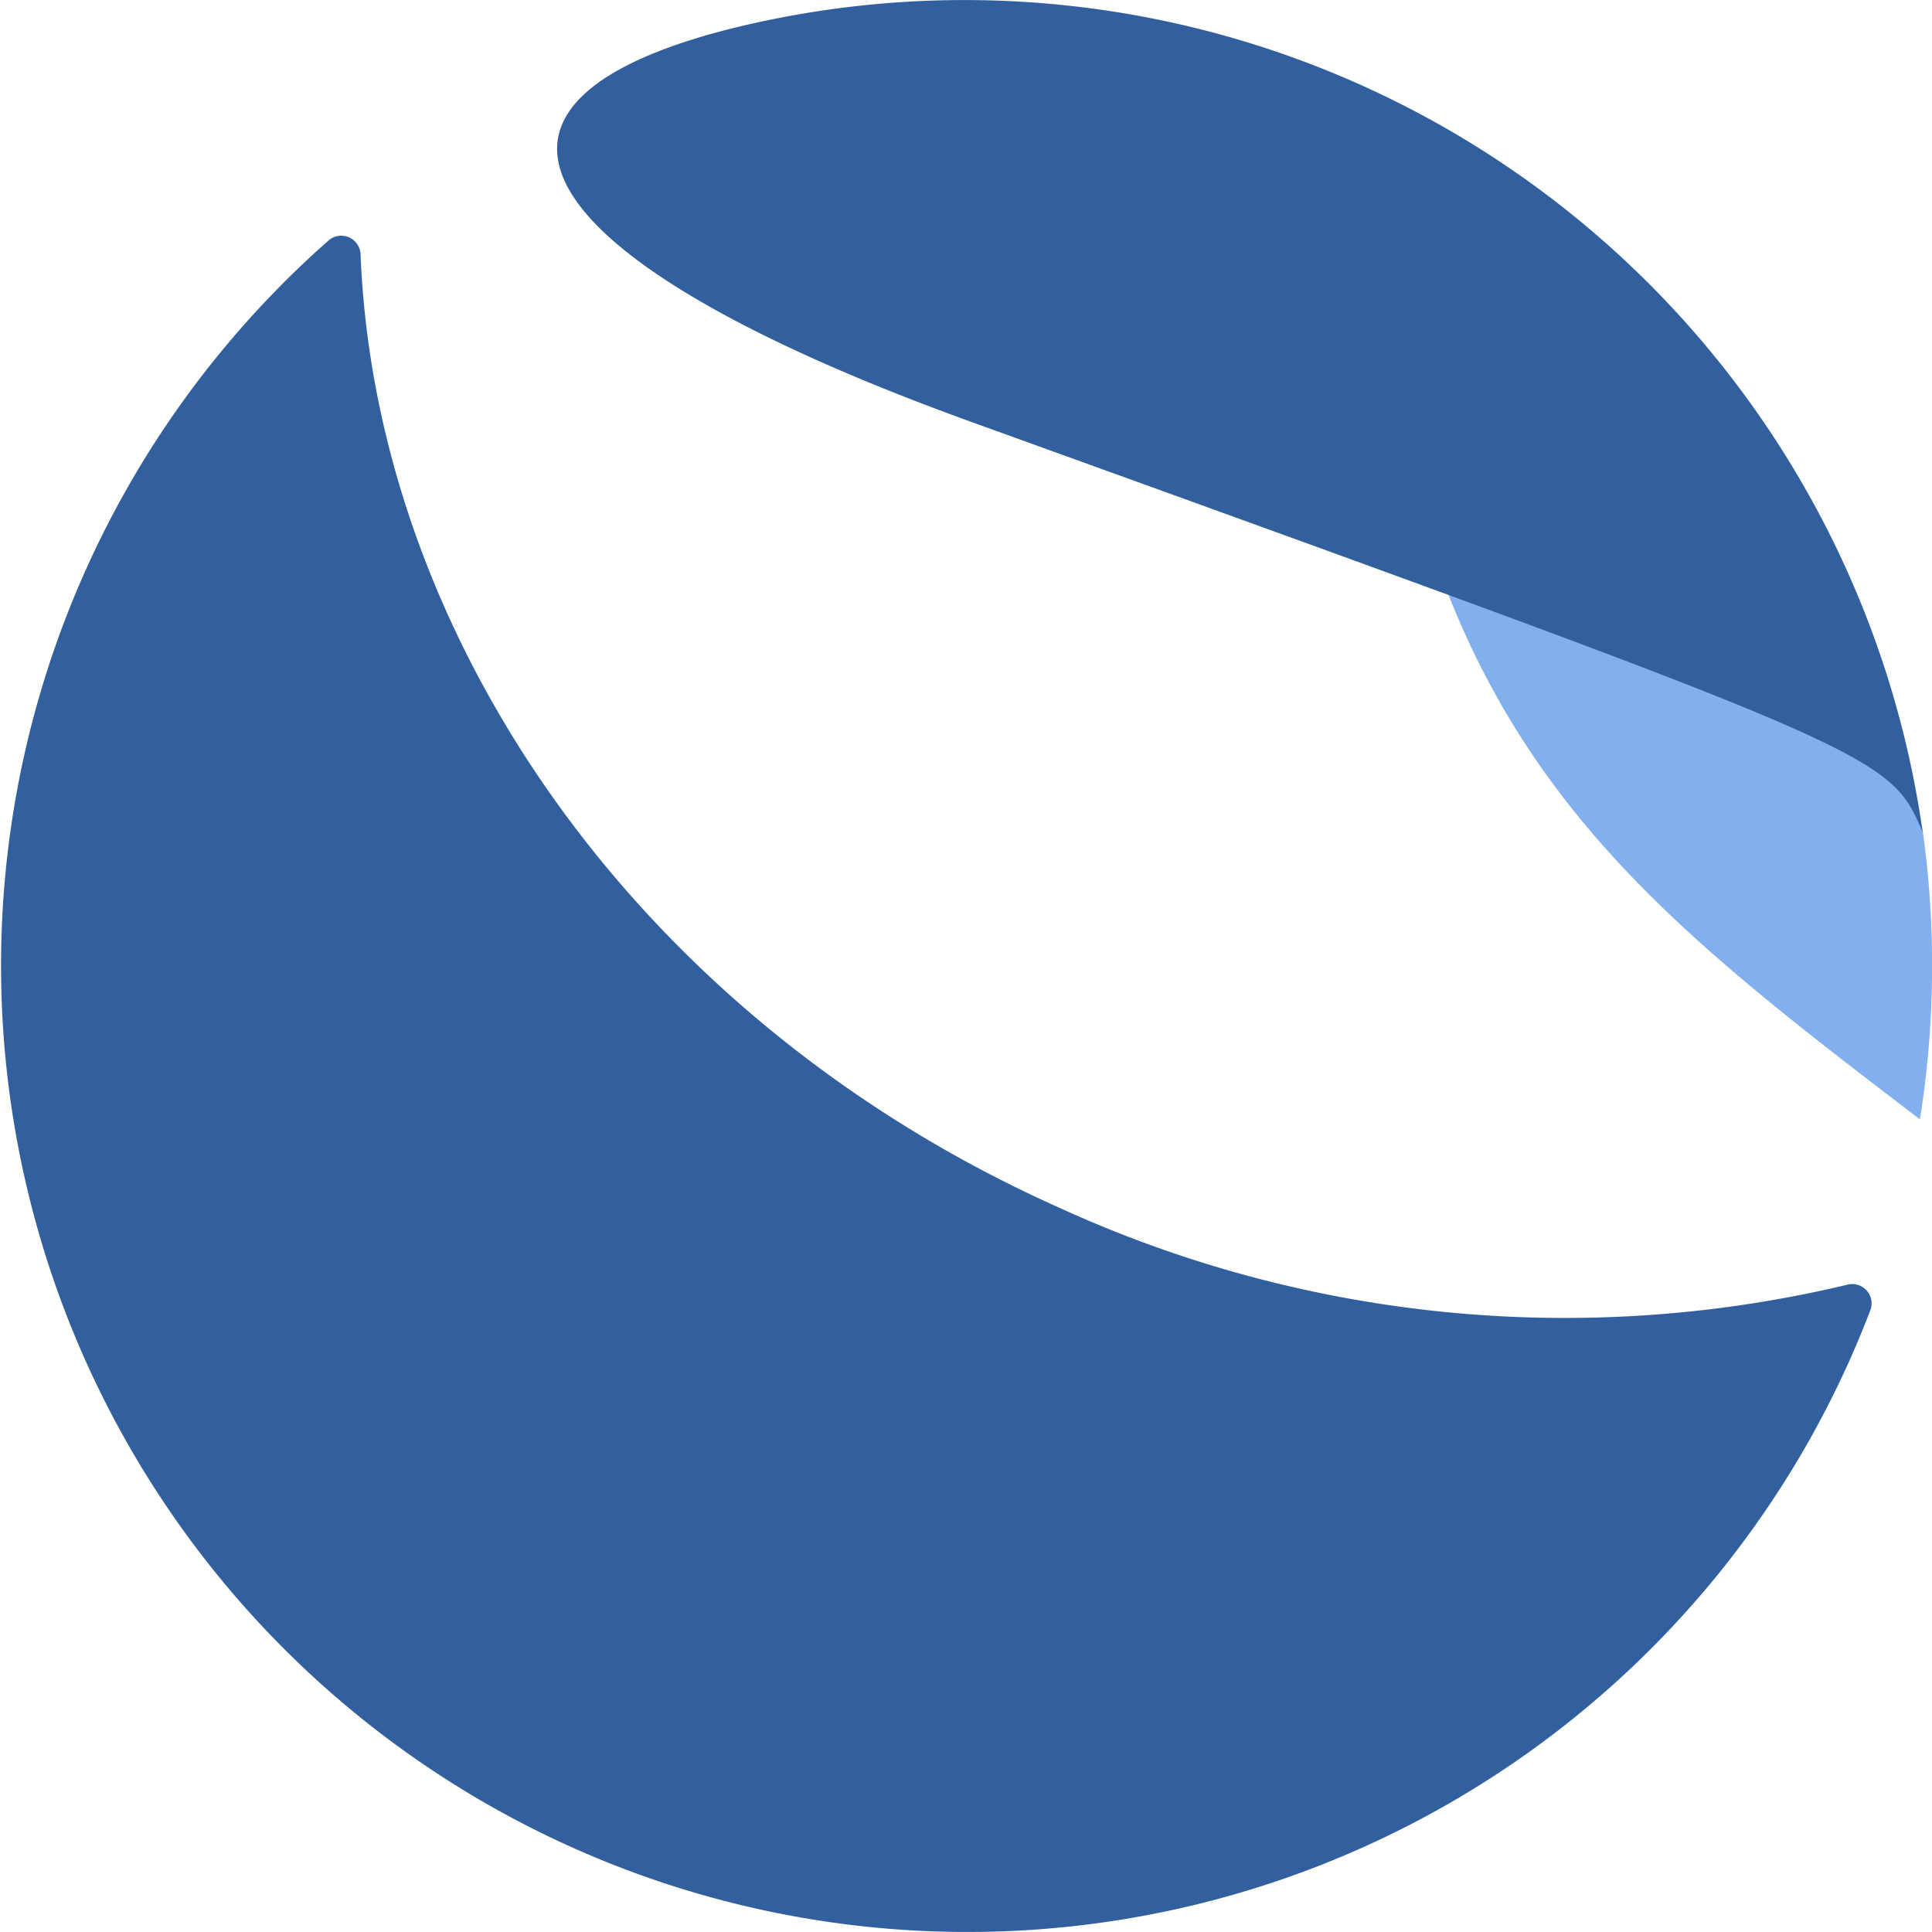 <svg xmlns="http://www.w3.org/2000/svg" viewBox="0 0 80 80">
  <path fill="#82afee" d="m79.377 33.368-3.2-4.147L57.89 17.417c.06.347.125.694.2 1.038a43.016 43.016 0 0 0 .481 1.906q.156.577.322 1.128c.035.112.068.226.1.339C62.607 33.44 69.819 38.957 79.5 46.35a40.322 40.322 0 0 0 .119-11.924Z"/>
  <path fill="#32609f" d="M43.842 50c-17.4-7.782-28.278-23.577-28.912-39.473a.8.8 0 0 0-1.33-.565 40.017 40.017 0 1 0 63.843 44.3.8.8 0 0 0-.933-1.069A50.33 50.33 0 0 1 43.842 50Zm35.773-15.539C78.2 31.189 78.2 31.189 40.259 17.485 21.161 10.585 17.613 3.926 31.44.912q1.01-.217 2.037-.386a40.074 40.074 0 0 1 46.138 33.935"/>
  <path fill="#82afee" d="m43.19.133-.461-.041c.626.044 1.242.122 1.86.193-.11-.013-.216-.029-.328-.042-.35-.043-.704-.076-1.071-.11Z"/>
</svg>
